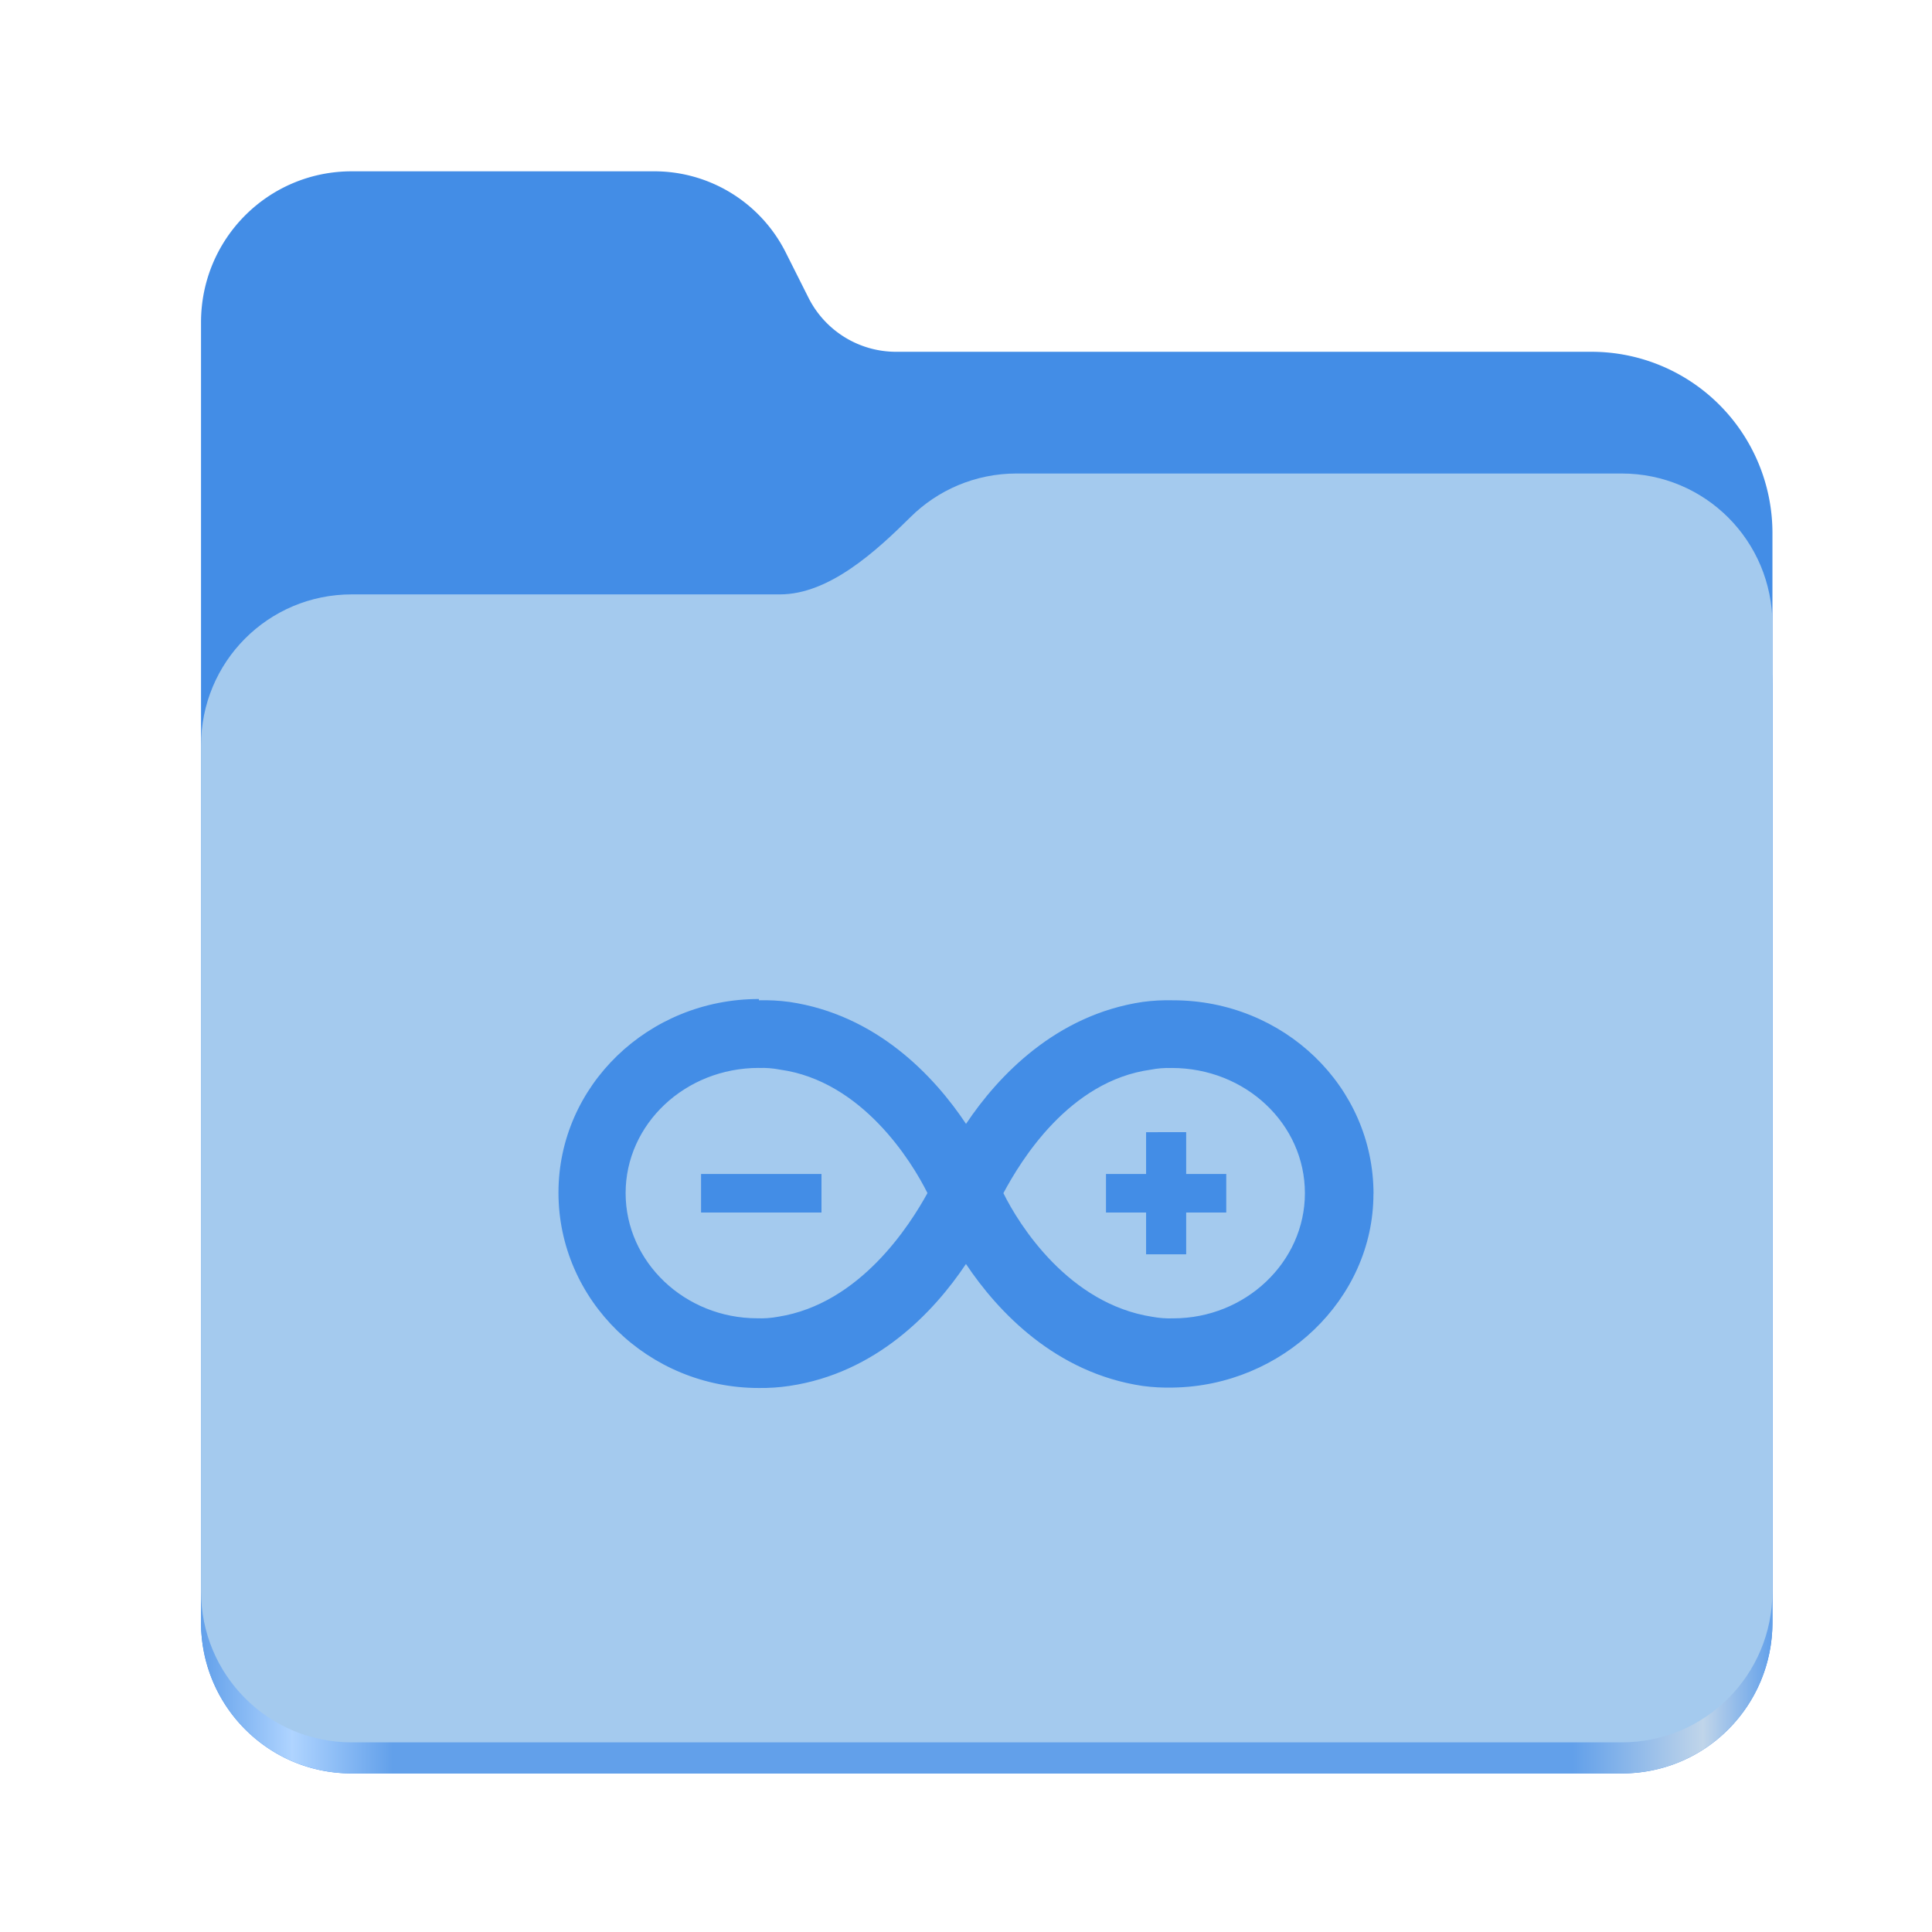 <?xml version="1.0" encoding="UTF-8" standalone="no"?>
<svg
   height="128"
   viewBox="0 0 128 128"
   width="128"
   version="1.1"
   id="svg5248"
   xmlns:xlink="http://www.w3.org/1999/xlink"
   xmlns="http://www.w3.org/2000/svg"
   xmlns:svg="http://www.w3.org/2000/svg">
  <defs
     id="defs5252">
    <linearGradient
       xlink:href="#linearGradient2023"
       id="linearGradient2025"
       x1="2689.252"
       y1="-1106.803"
       x2="2918.07"
       y2="-1106.803"
       gradientUnits="userSpaceOnUse" />
    <linearGradient
       id="linearGradient2023">
      <stop
         style="stop-color:#62a0ea;stop-opacity:1;"
         offset="0"
         id="stop2019" />
      <stop
         style="stop-color:#afd4ff;stop-opacity:1;"
         offset="0.058"
         id="stop2795" />
      <stop
         style="stop-color:#62a0ea;stop-opacity:1;"
         offset="0.122"
         id="stop2797" />
      <stop
         style="stop-color:#62a0ea;stop-opacity:1;"
         offset="0.873"
         id="stop2793" />
      <stop
         style="stop-color:#c0d5ea;stop-opacity:1;"
         offset="0.956"
         id="stop2791" />
      <stop
         style="stop-color:#62a0ea;stop-opacity:1;"
         offset="1"
         id="stop2021" />
    </linearGradient>
  </defs>
  <linearGradient
     id="a"
     gradientUnits="userSpaceOnUse"
     x1="12"
     x2="116"
     y1="64"
     y2="64">
    <stop
       offset="0"
       stop-color="#3d3846"
       id="stop5214" />
    <stop
       offset="0.05"
       stop-color="#77767b"
       id="stop5216" />
    <stop
       offset="0.1"
       stop-color="#5e5c64"
       id="stop5218" />
    <stop
       offset="0.9"
       stop-color="#504e56"
       id="stop5220" />
    <stop
       offset="0.95"
       stop-color="#77767b"
       id="stop5222" />
    <stop
       offset="1"
       stop-color="#3d3846"
       id="stop5224" />
  </linearGradient>
  <linearGradient
     id="b"
     gradientUnits="userSpaceOnUse"
     x1="12"
     x2="112.041"
     y1="60"
     y2="80.988">
    <stop
       offset="0"
       stop-color="#77767b"
       id="stop5227" />
    <stop
       offset="0.384"
       stop-color="#9a9996"
       id="stop5229" />
    <stop
       offset="0.721"
       stop-color="#77767b"
       id="stop5231" />
    <stop
       offset="1"
       stop-color="#68666f"
       id="stop5233" />
  </linearGradient>
  <g
     id="g760"
     style="display:inline;stroke-width:1.264;enable-background:new"
     transform="matrix(0.455,0,0,0.456,-1210.292,616.157)">
    <path
       id="rect1135"
       style="fill:#438de6;fill-opacity:1;stroke-width:8.791;stroke-linecap:round;stop-color:#000000"
       d="m 2711.206,-1326.332 c -12.162,0 -21.954,9.791 -21.954,21.953 v 188.867 c 0,12.162 9.793,21.953 21.954,21.953 h 184.909 c 12.162,0 21.954,-9.791 21.954,-21.953 v -158.255 a 26.343,26.343 45 0 0 -26.343,-26.343 h -101.266 a 14.284,14.284 31.639 0 1 -12.758,-7.861 l -3.308,-6.57 a 21.426,21.426 31.639 0 0 -19.137,-11.791 z" />
    <path
       id="path1953"
       style="fill:url(#linearGradient2025);fill-opacity:1;stroke-width:8.791;stroke-linecap:round;stop-color:#000000"
       d="m 2808.014,-1273.645 c -6.043,0 -11.502,2.418 -15.465,6.343 -5.003,4.955 -11.848,11.22 -18.994,11.22 h -62.349 c -12.162,0 -21.954,9.791 -21.954,21.953 v 118.618 c 0,12.162 9.793,21.953 21.954,21.953 h 184.909 c 12.162,0 21.954,-9.791 21.954,-21.953 v -105.446 -13.172 -17.562 c 0,-12.162 -9.793,-21.953 -21.954,-21.953 z" />
    <path
       id="rect1586"
       style="fill:#a4caee;fill-opacity:1;stroke-width:8.791;stroke-linecap:round;stop-color:#000000"
       d="m 2808.014,-1282.426 c -6.043,0 -11.502,2.418 -15.465,6.343 -5.003,4.955 -11.848,11.22 -18.994,11.22 h -62.349 c -12.162,0 -21.954,9.791 -21.954,21.953 v 122.887 c 0,12.162 9.793,21.953 21.954,21.953 h 184.909 c 12.162,0 21.954,-9.791 21.954,-21.953 v -109.715 -13.172 -17.562 c 0,-12.162 -9.793,-21.953 -21.954,-21.953 z" />
  </g>
  <path
     d="m 50.279,66.187 c -7.326,0 -13.279,5.739 -13.279,12.829 0,7.124 5.953,12.942 13.279,12.942 0.673,0.008 1.35,-0.037 2.014,-0.136 5.751,-0.85 9.577,-4.895 11.704,-8.08 2.127,3.185 5.953,7.225 11.704,8.08 0.668,0.09 1.339,0.125 2.014,0.108 7.236,-0.108 13.279,-5.852 13.279,-12.829 h 0.005 c 0,-7.124 -5.953,-12.829 -13.279,-12.829 -0.674,-0.018 -1.35,0.019 -2.014,0.108 -5.739,0.851 -9.577,4.895 -11.704,8.08 -2.127,-3.196 -5.953,-7.236 -11.704,-8.08 -0.668,-0.09 -1.339,-0.126 -2.014,-0.108 z m 0.005,4.569 c 0.464,-0.018 0.928,0.019 1.384,0.108 5.424,0.743 8.722,6.054 9.779,8.181 -1.17,2.127 -4.468,7.337 -9.892,8.193 -0.456,0.085 -0.919,0.119 -1.384,0.102 -4.783,0 -8.722,-3.714 -8.722,-8.294 0,-4.569 3.939,-8.294 8.823,-8.294 z m 27.346,0 c 4.895,0 8.823,3.714 8.823,8.294 0,4.569 -3.939,8.294 -8.722,8.294 -0.464,0.017 -0.927,-0.018 -1.384,-0.102 -5.526,-0.85 -8.823,-6.066 -9.869,-8.193 1.137,-2.127 4.344,-7.439 9.768,-8.181 0.454,-0.089 0.916,-0.126 1.373,-0.108 z m -1.699,4.254 v 2.768 h -2.656 v 2.555 h 2.656 v 2.768 h 2.656 v -2.768 h 2.656 V 77.778 H 78.587 V 75.009 Z M 46.447,77.778 v 2.555 h 7.979 v -2.555 z"
     id="path2"
     style="fill:#438de6;fill-opacity:1;stroke-width:1.125" />
</svg>
